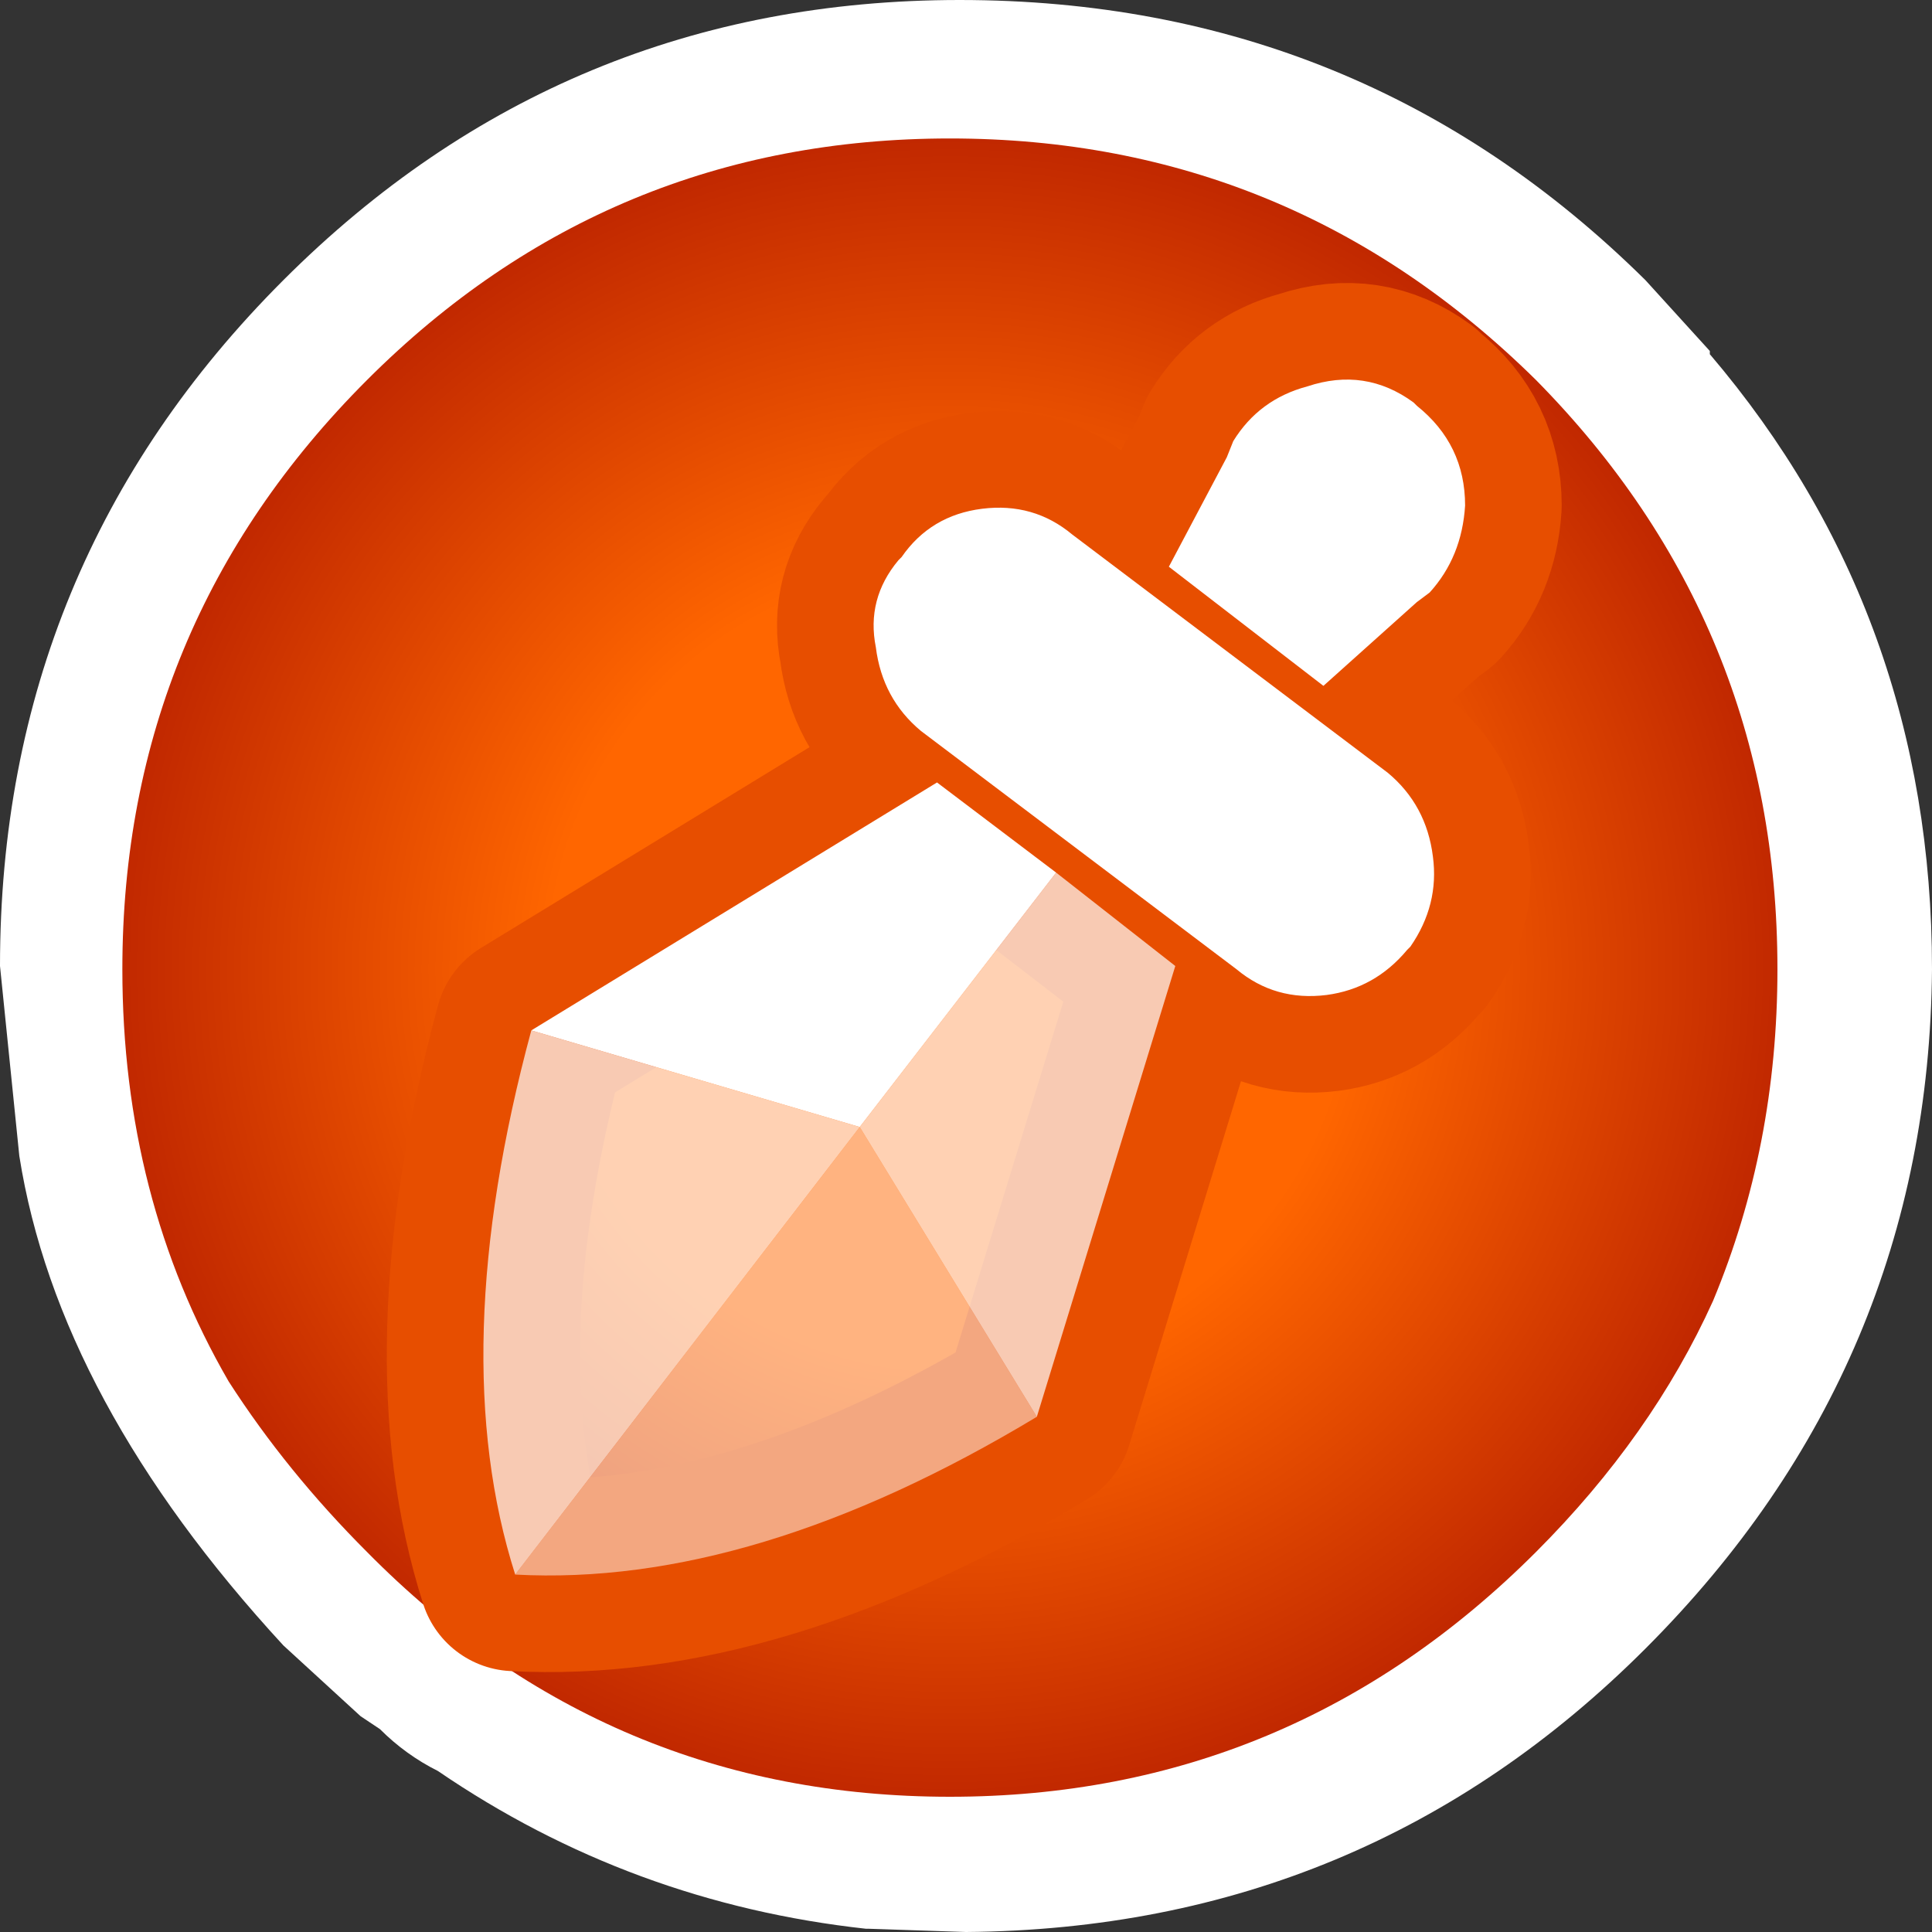<?xml version="1.0" encoding="UTF-8" standalone="no"?>
<svg xmlns:xlink="http://www.w3.org/1999/xlink" height="30.0px" width="30.0px" xmlns="http://www.w3.org/2000/svg">
  <rect width="100%" height="100%" fill="#333333" stroke="none"/>
  <g transform="matrix(1.0, 0.0, 0.0, 1.0, 15.0, 30.0)">
    <use height="30.0" transform="matrix(1.0, 0.0, 0.0, 1.0, -15.0, -30.0)" width="30.0" xlink:href="#shape0"/>
  </g>
  <defs>
    <g id="shape0" transform="matrix(1.0, 0.0, 0.0, 1.0, 15.0, 30.0)">
      <path d="M11.55 -24.5 Q15.0 -20.45 15.0 -14.95 14.95 -8.8 10.55 -4.4 6.2 -0.05 0.0 0.0 L-1.5 -0.05 -1.55 -0.05 Q-5.2 -0.45 -8.2 -2.5 -8.7 -2.75 -9.1 -3.15 L-9.4 -3.35 -10.6 -4.45 Q-14.1 -8.25 -14.7 -12.05 L-15.0 -15.0 Q-15.0 -21.25 -10.6 -25.65 -6.25 -30.0 -0.1 -30.0 6.15 -30.0 10.55 -25.65 L11.55 -24.55 11.55 -24.5" fill="#ffffff" fill-rule="evenodd" stroke="none"/>
      <path d="M12.6 -14.95 Q12.6 -12.2 11.6 -9.8 10.65 -7.7 8.85 -5.9 5.05 -2.1 -0.25 -2.1 -5.55 -2.1 -9.3 -5.9 -10.55 -7.15 -11.45 -8.55 -13.1 -11.4 -13.1 -14.95 -13.1 -20.3 -9.3 -24.1 -5.55 -27.85 -0.25 -27.85 5.05 -27.85 8.85 -24.1 12.6 -20.3 12.6 -14.95" fill="url(#gradient0)" fill-rule="evenodd" stroke="none"/>
      <path d="M5.3 -24.0 Q4.55 -23.8 4.15 -23.15 L4.05 -22.9 3.15 -21.2 5.55 -19.35 7.0 -20.65 7.2 -20.8 Q7.7 -21.35 7.75 -22.15 7.75 -23.1 7.0 -23.7 L6.95 -23.75 Q6.2 -24.3 5.3 -24.0 M0.25 -22.1 Q-0.55 -22.0 -1.0 -21.35 L-1.05 -21.3 Q-1.55 -20.7 -1.4 -19.95 -1.3 -19.15 -0.7 -18.65 L4.2 -14.95 Q4.8 -14.45 5.6 -14.55 6.35 -14.65 6.85 -15.25 L6.9 -15.3 Q7.35 -15.95 7.25 -16.7 7.15 -17.5 6.55 -18.0 L1.65 -21.7 Q1.05 -22.2 0.25 -22.1 M1.1 -8.0 Q-3.3 -5.35 -7.0 -5.55 -8.1 -9.0 -6.75 -14.0 L-0.45 -17.85 3.25 -15.0 1.1 -8.0" fill="none" stroke="#e74e00" stroke-linecap="round" stroke-linejoin="round" stroke-width="3.0"/>
      <path d="M0.25 -22.1 Q1.05 -22.2 1.65 -21.7 L6.55 -18.0 Q7.15 -17.5 7.25 -16.7 7.35 -15.95 6.9 -15.3 L6.85 -15.25 Q6.35 -14.65 5.6 -14.55 4.8 -14.45 4.2 -14.95 L-0.7 -18.65 Q-1.3 -19.15 -1.4 -19.95 -1.55 -20.7 -1.05 -21.3 L-1.0 -21.35 Q-0.55 -22.0 0.25 -22.1 M5.3 -24.0 Q6.2 -24.3 6.95 -23.75 L7.0 -23.7 Q7.75 -23.1 7.75 -22.15 7.7 -21.35 7.2 -20.8 L7.0 -20.65 5.55 -19.35 3.15 -21.2 4.05 -22.9 4.15 -23.15 Q4.55 -23.8 5.3 -24.0 M-6.75 -14.0 L-0.45 -17.85 1.4 -16.45 -1.65 -12.5 -6.75 -14.0" fill="#ffffff" fill-rule="evenodd" stroke="none"/>
      <path d="M1.4 -16.45 L3.25 -15.0 1.1 -8.0 -1.65 -12.5 1.4 -16.45 M-7.0 -5.55 Q-8.1 -9.0 -6.75 -14.0 L-1.65 -12.5 -7.0 -5.55" fill="#ffffff" fill-opacity="0.702" fill-rule="evenodd" stroke="none"/>
      <path d="M1.1 -8.0 Q-3.3 -5.35 -7.0 -5.55 L-1.65 -12.5 1.1 -8.0" fill="#ffffff" fill-opacity="0.502" fill-rule="evenodd" stroke="none"/>
    </g>
    <radialGradient cx="0" cy="0" gradientTransform="matrix(0.021, 0.0, 0.0, 0.021, -0.25, -14.95)" gradientUnits="userSpaceOnUse" id="gradient0" r="819.2" spreadMethod="pad">
      <stop offset="0.361" stop-color="#ff6600"/>
      <stop offset="1.0" stop-color="#990000"/>
    </radialGradient>
  </defs>
</svg>
